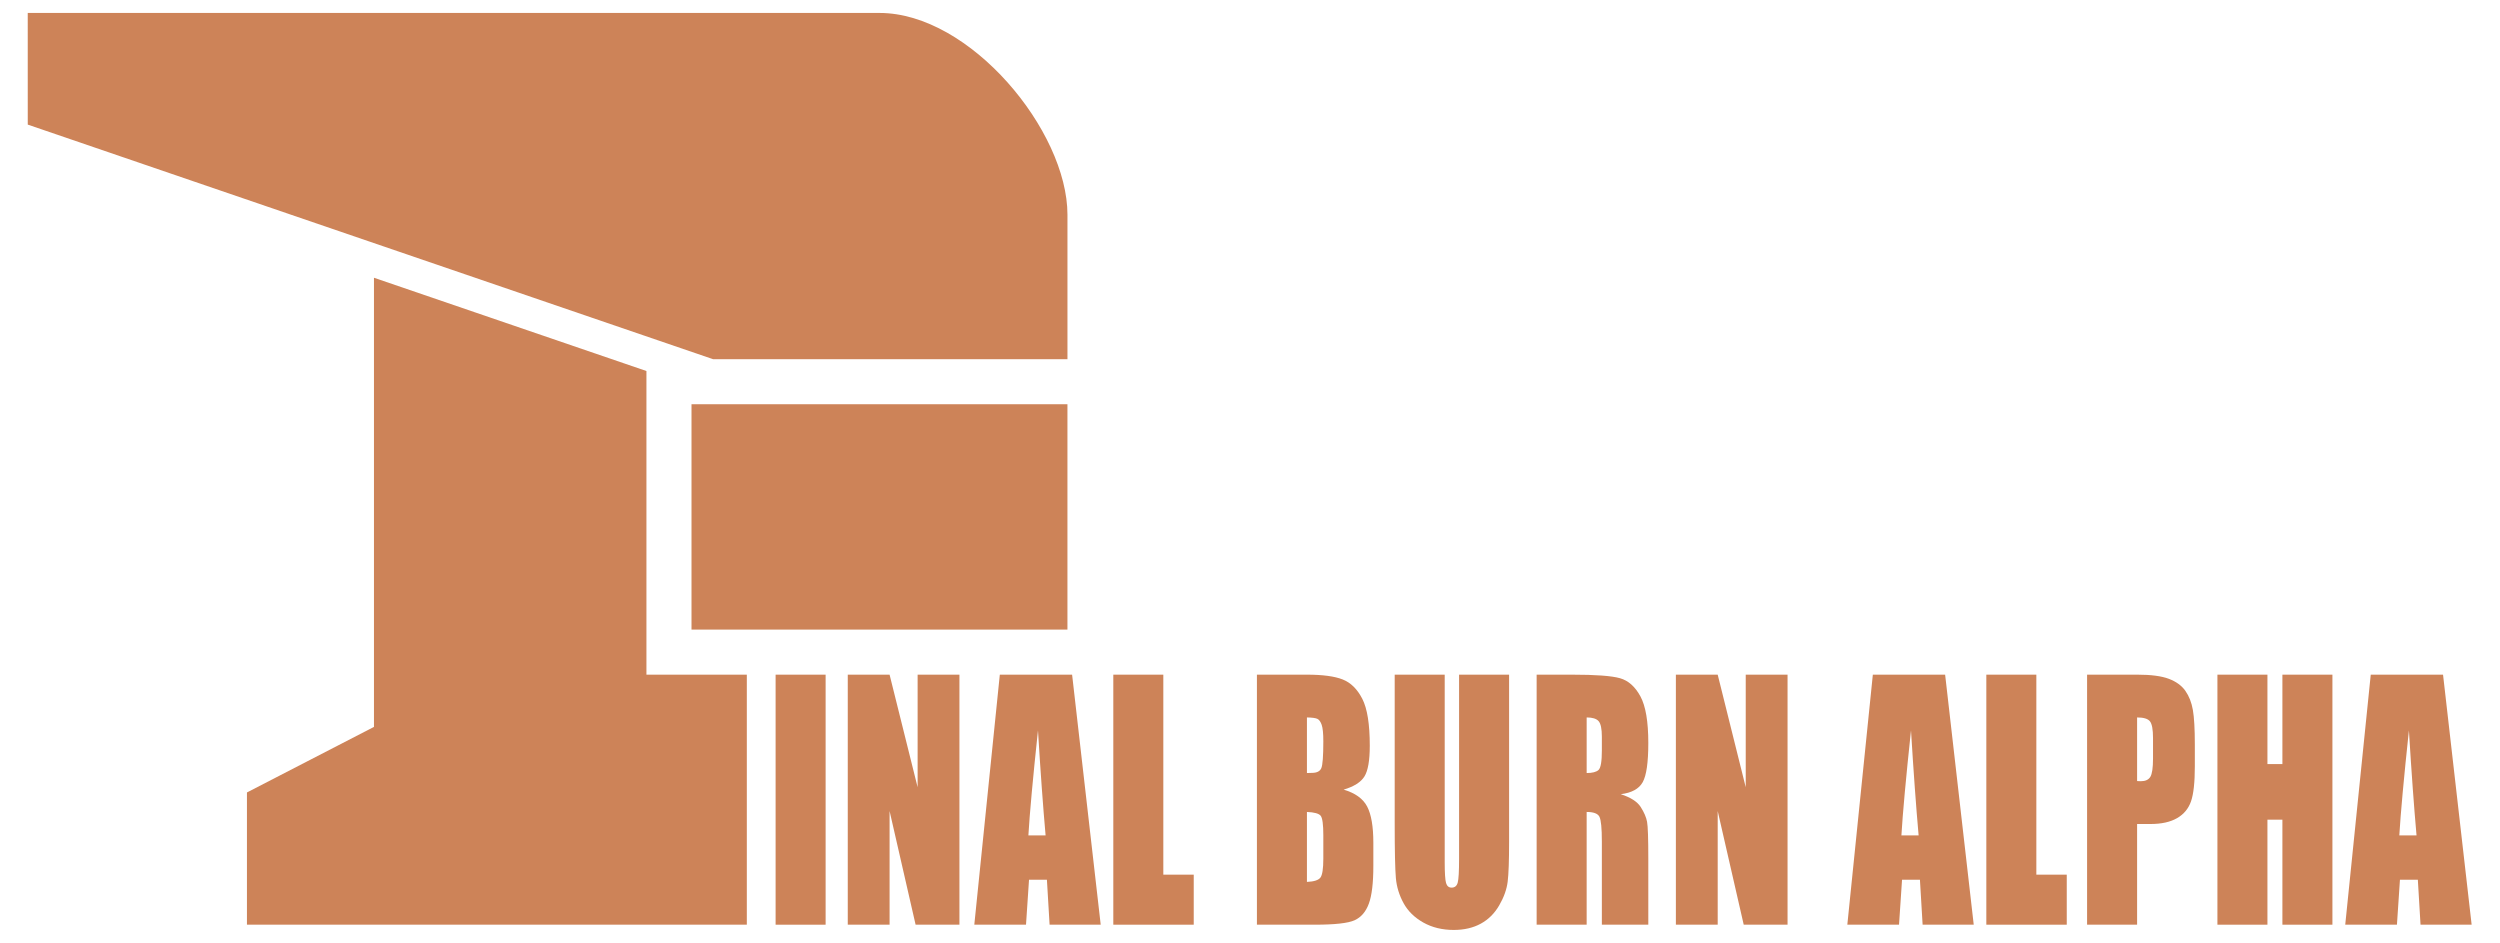<svg width="813.33" height="306.67" version="1.1" viewBox="0 0 813.33 306.67" xmlns="http://www.w3.org/2000/svg">
	<defs>
		<clipPath id="clipPath5908">
			<path d="m0 230h610v-230h-610z"/>
		</clipPath>
	</defs>
	<g transform="matrix(1.333 0 0 -1.333 0 306.67)">
		<path d="m260.52 76.402h-91.75v55h91.75z" fill="#cd8358"/>
		<g clip-path="url(#clipPath5908)">
			<g transform="translate(6.775 199.65)">
				<path d="m0 0 167.25-57.25h86.5v35.25c0 20.5-23.75 49.25-45.875 49.25h-207.88z" fill="#cd8358"/>
			</g>
			<g transform="translate(157.77 65.402)">
				<path d="m0 0v74.107l-66.5 22.763v-109.62l-31-16v-32.273h122v61.023h-13.5z" fill="#cd8358"/>
			</g>
			<path d="m201.5 4.379h-12.206v61.023h12.206z" fill="#cd8358"/>
			<g transform="translate(234.16 65.402)">
				<path d="m0 0v-61.023h-10.699l-6.349 27.741v-27.741h-10.206v61.023h10.206l6.842-27.478v27.478z" fill="#cd8358"/>
			</g>
			<g transform="translate(255.19 26.165)">
				<path d="m0 0c-0.618 6.912-1.238 15.454-1.859 25.631-1.244-11.685-2.025-20.23-2.343-25.631zm6.469 39.237 6.98-61.023h-12.474l-0.655 10.968h-4.366l-0.734-10.968h-12.62l6.226 61.023z" fill="#cd8358"/>
			</g>
			<g transform="translate(283.92 65.402)">
				<path d="m0 0v-48.811h7.422v-12.212h-19.628v61.023z" fill="#cd8358"/>
			</g>
			<g transform="translate(318.97 31.894)">
				<path d="m0 0v-17.074c1.72 0.075 2.817 0.427 3.29 1.055 0.474 0.628 0.71 2.173 0.71 4.636v5.692c0 2.613-0.213 4.197-0.637 4.749-0.426 0.552-1.547 0.867-3.363 0.942m0 23.068v-13.569c0.521 0.024 0.928 0.038 1.217 0.038 1.199 0 1.962 0.383 2.291 1.149s0.492 2.959 0.492 6.577c0 1.91-0.135 3.248-0.405 4.015-0.272 0.766-0.623 1.25-1.059 1.45-0.434 0.202-1.28 0.315-2.536 0.34m-12.207 10.441h12.178c3.846 0 6.759-0.389 8.741-1.168 1.982-0.778 3.581-2.354 4.798-4.727 1.219-2.373 1.827-6.196 1.827-11.47 0-3.565-0.429-6.051-1.29-7.458-0.86-1.406-2.556-2.486-5.088-3.239 2.821-0.83 4.736-2.206 5.74-4.129 1.005-1.924 1.508-4.872 1.508-8.845v-5.656c0-4.124-0.362-7.179-1.087-9.165-0.725-1.987-1.88-3.344-3.465-4.074-1.585-0.729-4.832-1.093-9.742-1.093h-14.12z" fill="#cd8358"/>
			</g>
			<g transform="translate(368.31 65.402)">
				<path d="m0 0v-40.783c0-4.624-0.116-7.872-0.348-9.743-0.232-1.872-0.918-3.795-2.058-5.767-1.141-1.973-2.644-3.468-4.51-4.485-1.865-1.018-4.063-1.527-6.595-1.527-2.803 0-5.277 0.603-7.423 1.809-2.145 1.207-3.75 2.777-4.813 4.712s-1.691 3.976-1.885 6.124c-0.193 2.15-0.289 6.666-0.289 13.552v36.108h12.206v-45.758c0-2.664 0.111-4.366 0.333-5.107s0.672-1.112 1.349-1.112c0.773 0 1.271 0.408 1.493 1.225 0.223 0.816 0.333 2.745 0.333 5.786v44.966z" fill="#cd8358"/>
			</g>
			<g transform="translate(387.24 54.962)">
				<path d="m0 0v-13.569c1.372 0 2.334 0.245 2.885 0.735s0.825 2.079 0.825 4.768v3.355c0 1.934-0.264 3.203-0.796 3.807-0.532 0.603-1.503 0.904-2.914 0.904m-12.207 10.441h8.641c5.759 0 9.659-0.289 11.699-0.867s3.701-2.055 4.987-4.428c1.285-2.375 1.927-6.163 1.927-11.365 0-4.749-0.454-7.941-1.363-9.574-0.907-1.634-2.696-2.614-5.363-2.94 2.416-0.779 4.04-1.822 4.871-3.128 0.831-1.307 1.348-2.506 1.551-3.6 0.204-1.093 0.304-4.102 0.304-9.027v-16.095h-11.337v20.279c0 3.266-0.197 5.289-0.593 6.068-0.396 0.778-1.435 1.168-3.117 1.168v-27.515h-12.207z" fill="#cd8358"/>
			</g>
			<g transform="translate(436.27 65.402)">
				<path d="m0 0v-61.023h-10.698l-6.35 27.741v-27.741h-10.206v61.023h10.206l6.842-27.478v27.478z" fill="#cd8358"/>
			</g>
			<g transform="translate(468.26 26.165)">
				<path d="m0 0c-0.618 6.912-1.238 15.454-1.859 25.631-1.244-11.685-2.025-20.23-2.343-25.631zm6.469 39.237 6.98-61.023h-12.474l-0.655 10.968h-4.367l-0.734-10.968h-12.619l6.226 61.023z" fill="#cd8358"/>
			</g>
			<g transform="translate(496.99 65.402)">
				<path d="m0 0v-48.811h7.422v-12.212h-19.628v61.023z" fill="#cd8358"/>
			</g>
			<g transform="translate(521.58 54.962)">
				<path d="m0 0v-15.529c0.348-0.025 0.648-0.037 0.899-0.037 1.121 0 1.9 0.358 2.334 1.074 0.435 0.716 0.653 2.204 0.653 4.466v5.013c0 2.086-0.252 3.443-0.755 4.071-0.502 0.627-1.545 0.942-3.131 0.942m-12.206 10.441h12.293c3.325 0 5.881-0.34 7.669-1.017 1.788-0.679 3.131-1.659 4.031-2.941 0.898-1.281 1.507-2.833 1.826-4.655s0.479-4.642 0.479-8.461v-5.315c0-3.895-0.31-6.735-0.928-8.519-0.619-1.784-1.755-3.153-3.407-4.109-1.653-0.954-3.813-1.431-6.48-1.431h-3.277v-24.576h-12.206z" fill="#cd8358"/>
			</g>
			<g transform="translate(569.25 65.402)">
				<path d="m0 0v-61.023h-12.206v25.63h-3.654v-25.63h-12.206v61.023h12.206v-21.823h3.654v21.823z" fill="#cd8358"/>
			</g>
			<g transform="translate(589.78 26.165)">
				<path d="m0 0c-0.618 6.912-1.238 15.454-1.859 25.631-1.244-11.685-2.025-20.23-2.343-25.631zm6.469 39.237 6.98-61.023h-12.474l-0.655 10.968h-4.367l-0.734-10.968h-12.619l6.226 61.023z" fill="#cd8358"/>
			</g>
		</g>
	</g>
</svg>
